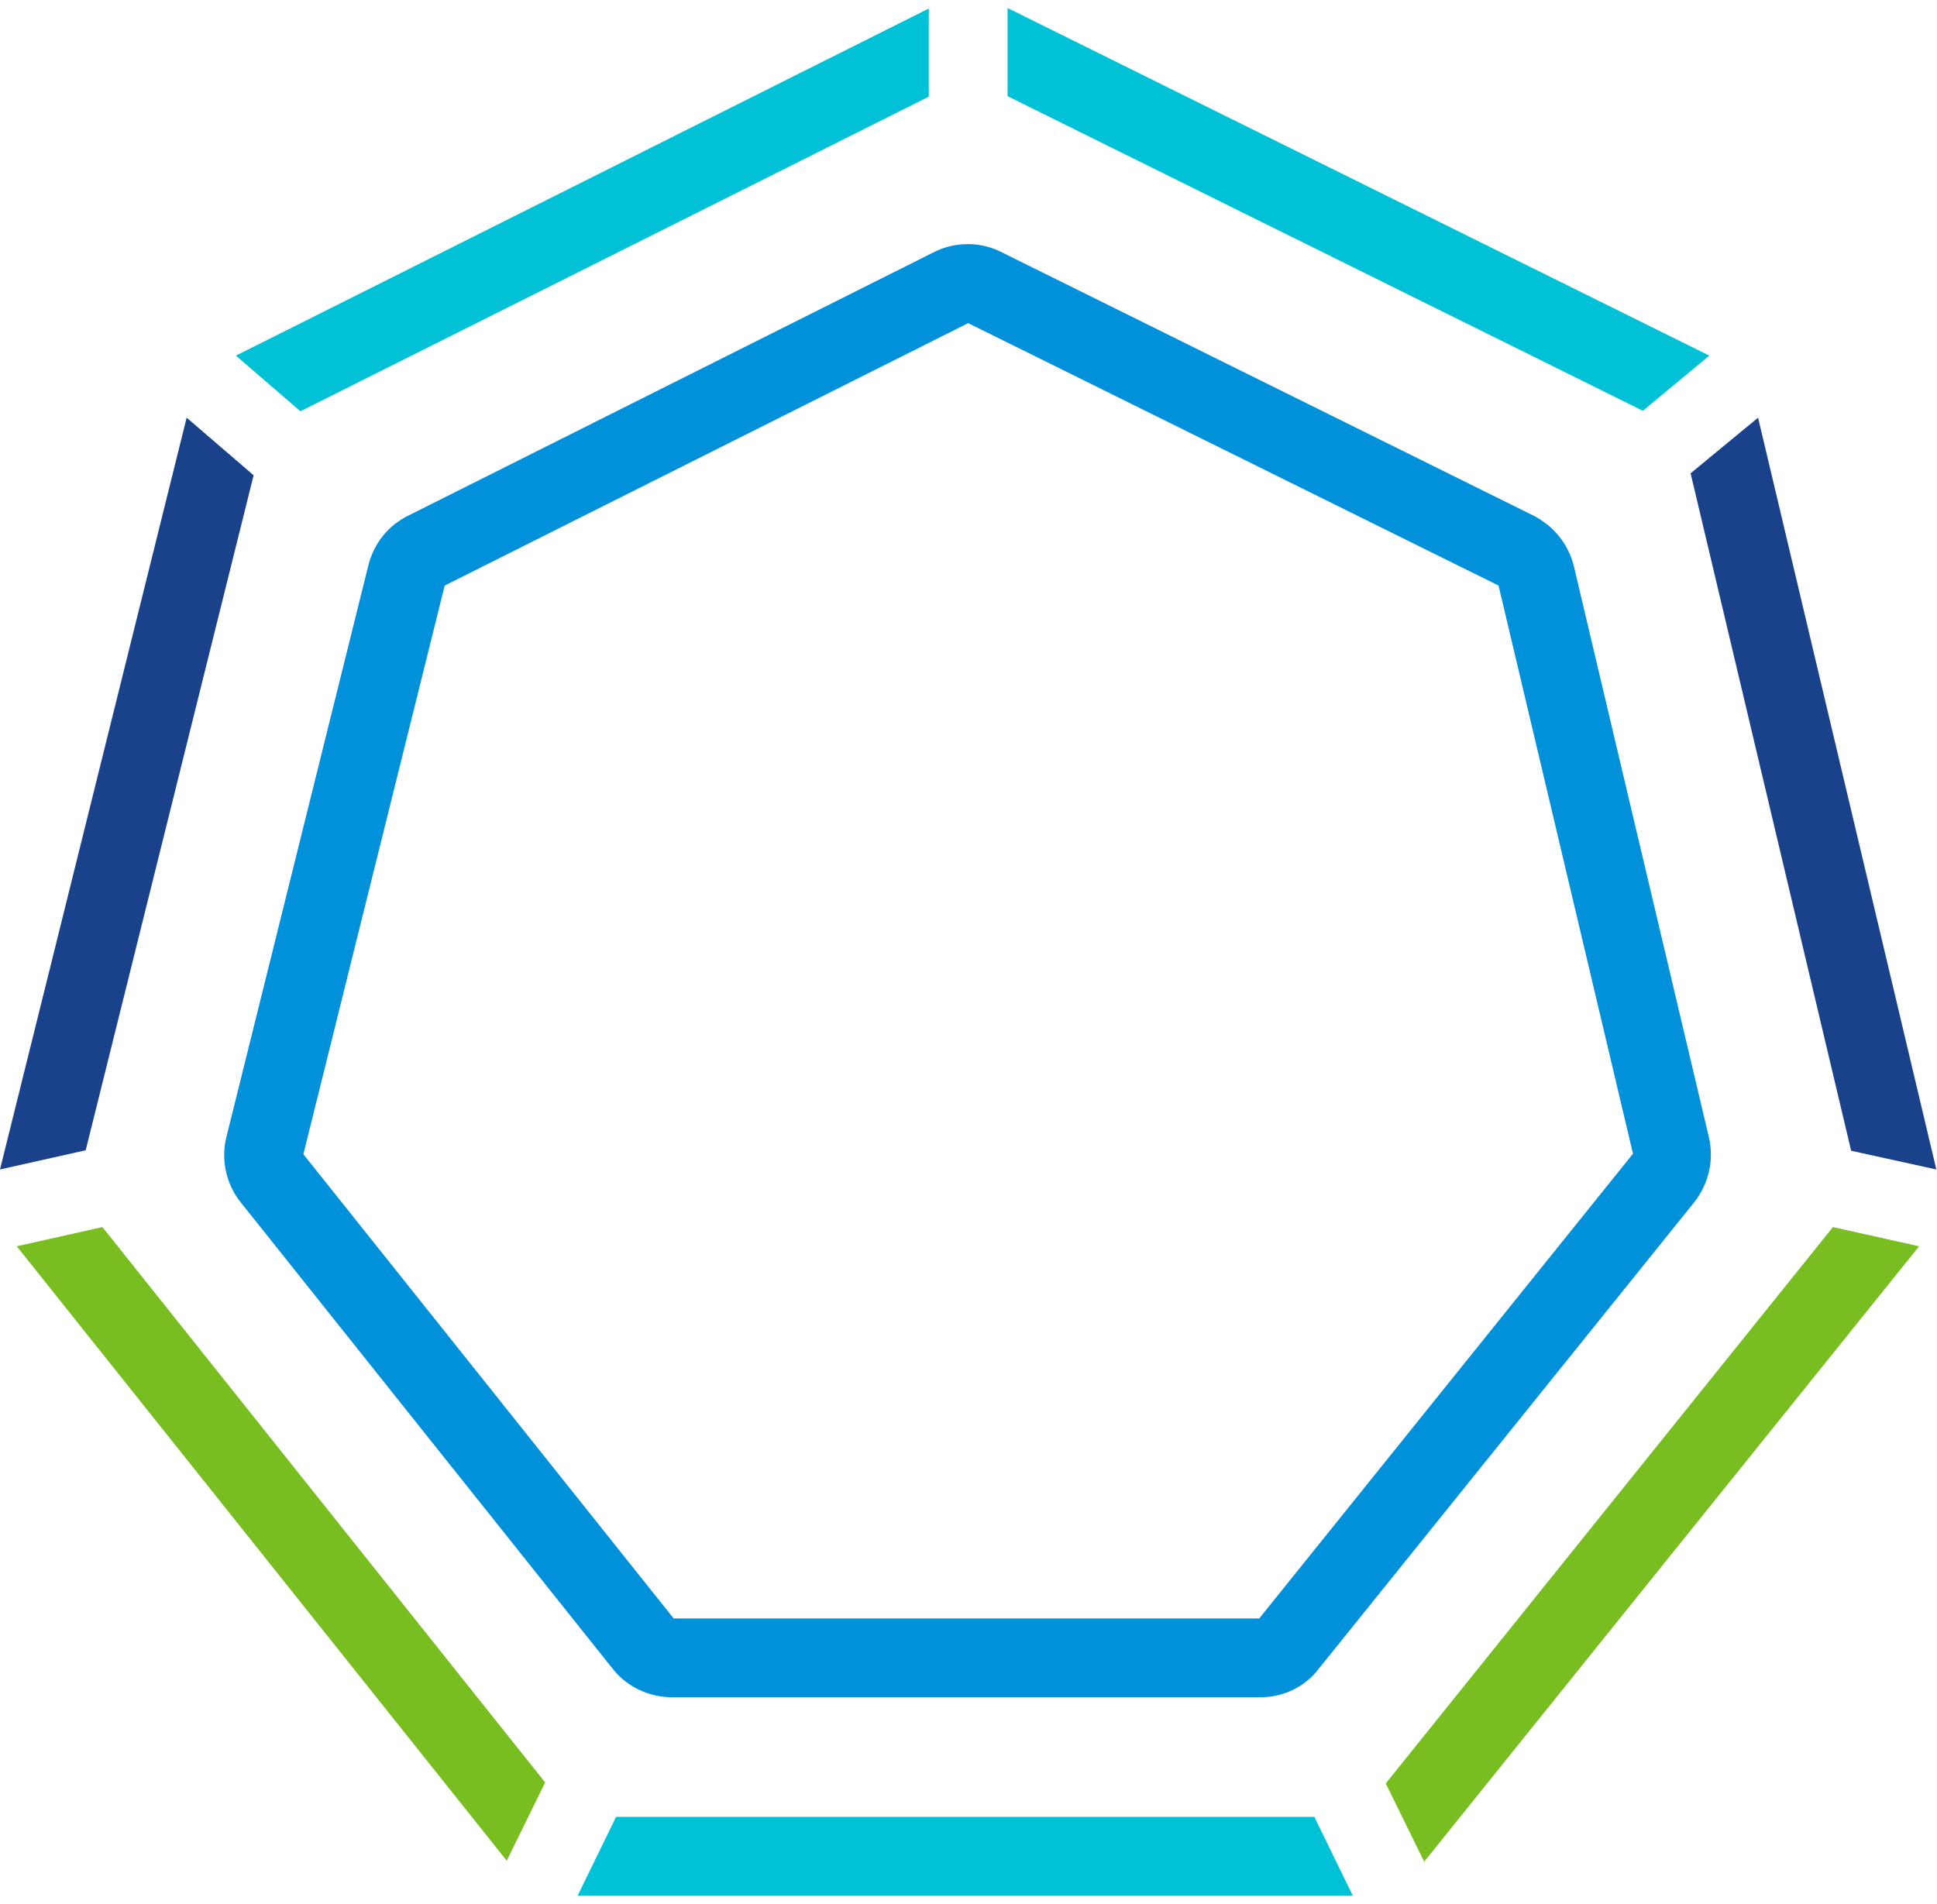 <svg width="118" height="116" viewBox="0 0 118 116" fill="none" xmlns="http://www.w3.org/2000/svg">
<g id="tanzu-logo">
<path id="Vector" d="M76.77 103.42H40.95C39.54 103.42 38.19 102.79 37.32 101.68L14.67 73.27C13.77 72.16 13.44 70.63 13.8 69.25L22.44 34.45C22.77 33.13 23.64 32.02 24.87 31.42L56.88 15.37C58.17 14.71 59.73 14.71 61.02 15.37L93.42 31.42C94.65 32.05 95.55 33.16 95.88 34.51L104.1 69.28C104.43 70.69 104.1 72.13 103.2 73.27L80.34 101.68C79.5 102.79 78.18 103.42 76.77 103.42ZM41.04 98.62H76.71L99.48 70.3L91.29 35.68L58.98 19.69L27.09 35.68L18.48 70.33L41.04 98.62Z" fill="#0091DA"/>
<path id="Vector_2" d="M100.08 25.03L104.13 21.67L61.38 0.49V5.86L100.08 25.03Z" fill="#00C1D5"/>
<path id="Vector_3" d="M6.24 74.77L1.02 75.94L30.87 113.38L33.21 108.61L6.24 74.77Z" fill="#78BE20"/>
<path id="Vector_4" d="M56.58 5.89V0.52L14.37 21.67L18.3 25.06L56.58 5.89Z" fill="#00C1D5"/>
<path id="Vector_5" d="M15.45 28.96L11.37 25.45L0 71.26L5.22 70.09L15.45 28.96Z" fill="#1A428A"/>
<path id="Vector_6" d="M112.77 70.12L117.96 71.26L107.1 25.45L102.99 28.84L112.77 70.12Z" fill="#1A428A"/>
<path id="Vector_7" d="M111.66 74.77L84.42 108.67L86.76 113.44L116.91 75.94L111.66 74.77Z" fill="#78BE20"/>
<path id="Vector_8" d="M37.53 110.71L35.19 115.51H82.41L80.07 110.71H37.53Z" fill="#00C1D5"/>
</g>
</svg>
